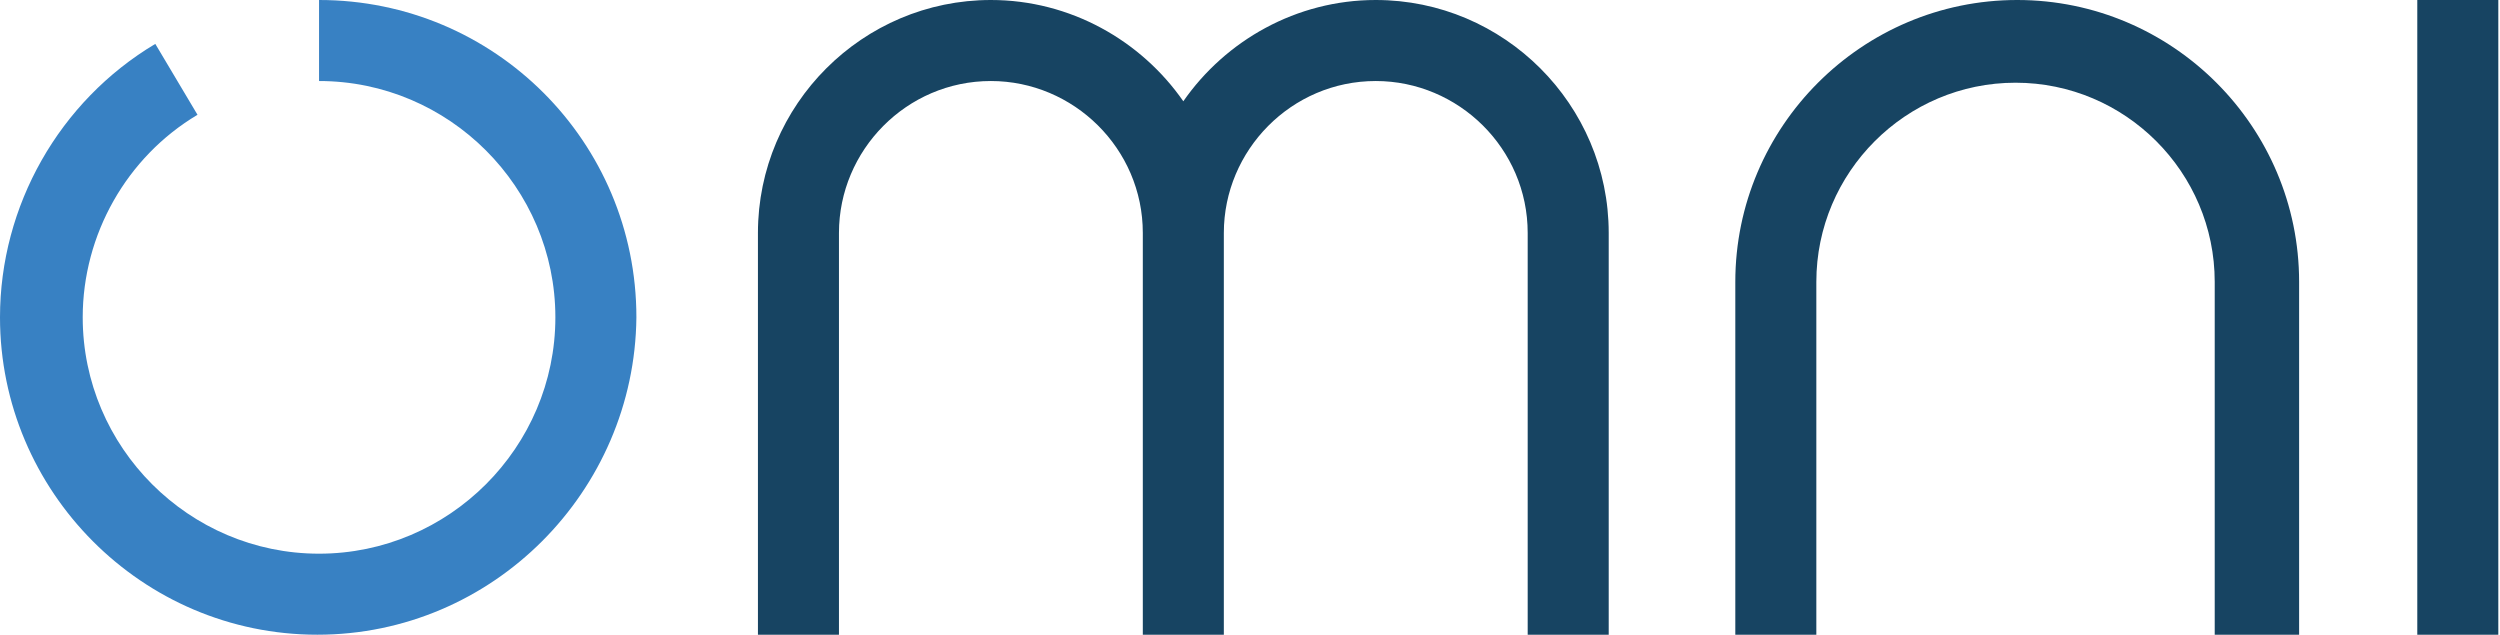 <?xml version="1.0" encoding="utf-8"?>
<!-- Generator: Adobe Illustrator 19.0.0, SVG Export Plug-In . SVG Version: 6.00 Build 0)  -->
<svg version="1.1" id="Layer_1" xmlns="http://www.w3.org/2000/svg" xmlns:xlink="http://www.w3.org/1999/xlink" x="0px" y="0px"
	 viewBox="0 0 148.1 37.6" style="enable-background:new 0 0 148.1 37.6;" xml:space="preserve">
<style type="text/css">
	.st0{clip-path:url(#SVGID_2_);}
	.st1{clip-path:url(#SVGID_4_);fill:#3881C3;}
	.st2{clip-path:url(#SVGID_6_);}
	.st3{clip-path:url(#SVGID_8_);fill:#174462;}
	.st4{clip-path:url(#SVGID_10_);}
	.st5{clip-path:url(#SVGID_12_);fill:#174462;}
	.st6{clip-path:url(#SVGID_14_);}
	.st7{clip-path:url(#SVGID_16_);fill:#174462;}
</style>
<g>
	<g>
		<defs>
			<path id="SVGID_1_" d="M18.8,37.6C8.4,37.6,0,29.1,0,18.8C0,12.2,3.5,6,9.2,2.6l2.5,4.2c-4.2,2.5-6.8,7.1-6.8,12
				c0,7.7,6.3,14,14,14c7.7,0,14-6.3,14-14c0-7.7-6.3-14-14-14V0c10.4,0,18.8,8.4,18.8,18.8C37.6,29.1,29.2,37.6,18.8,37.6"/>
		</defs>
		<clipPath id="SVGID_2_">
			<use xlink:href="#SVGID_1_"  style="overflow:visible;"/>
		</clipPath>
		<g class="st0">
			<defs>
				<rect id="SVGID_3_" x="-437" y="-131.3" width="1024" height="600"/>
			</defs>
			<clipPath id="SVGID_4_">
				<use xlink:href="#SVGID_3_"  style="overflow:visible;"/>
			</clipPath>
			<rect x="-5" y="-5" class="st1" width="47.6" height="47.6"/>
		</g>
	</g>
	<g>
		<defs>
			<path id="SVGID_5_" d="M81.5,0c-4.7,0-8.9,2.4-11.4,6c-2.5-3.6-6.7-6-11.4-6c-7.6,0-13.8,6.2-13.8,13.8v23.8h4.8V13.8
				c0-4.9,4-9,9-9c4.9,0,9,4,9,9v23.8h4.8V13.8c0-4.9,4-9,9-9c4.9,0,9,4,9,9v23.8h4.8V13.8C95.3,6.2,89.1,0,81.5,0"/>
		</defs>
		<clipPath id="SVGID_6_">
			<use xlink:href="#SVGID_5_"  style="overflow:visible;"/>
		</clipPath>
		<g class="st2">
			<defs>
				<rect id="SVGID_7_" x="-437" y="-131.3" width="1024" height="600"/>
			</defs>
			<clipPath id="SVGID_8_">
				<use xlink:href="#SVGID_7_"  style="overflow:visible;"/>
			</clipPath>
			<rect x="39.9" y="-5" class="st3" width="60.4" height="47.3"/>
		</g>
	</g>
	<g>
		<defs>
			<path id="SVGID_9_" d="M136,37.6h-4.8V16.7c0-6.5-5.3-11.8-11.8-11.8c-6.5,0-11.8,5.3-11.8,11.8v20.9h-4.8V16.7
				c0-9.2,7.5-16.7,16.7-16.7c9.2,0,16.7,7.5,16.7,16.7V37.6z"/>
		</defs>
		<clipPath id="SVGID_10_">
			<use xlink:href="#SVGID_9_"  style="overflow:visible;"/>
		</clipPath>
		<g class="st4">
			<defs>
				<rect id="SVGID_11_" x="-437" y="-131.3" width="1024" height="600"/>
			</defs>
			<clipPath id="SVGID_12_">
				<use xlink:href="#SVGID_11_"  style="overflow:visible;"/>
			</clipPath>
			<rect x="97.6" y="-5" class="st5" width="43.4" height="47.3"/>
		</g>
	</g>
	<g>
		<defs>
			<rect id="SVGID_13_" x="143.2" width="4.8" height="37.6"/>
		</defs>
		<clipPath id="SVGID_14_">
			<use xlink:href="#SVGID_13_"  style="overflow:visible;"/>
		</clipPath>
		<g class="st6">
			<defs>
				<rect id="SVGID_15_" x="-437" y="-131.3" width="1024" height="600"/>
			</defs>
			<clipPath id="SVGID_16_">
				<use xlink:href="#SVGID_15_"  style="overflow:visible;"/>
			</clipPath>
			<rect x="138.2" y="-5" class="st7" width="14.8" height="47.2"/>
		</g>
	</g>
</g>
</svg>
